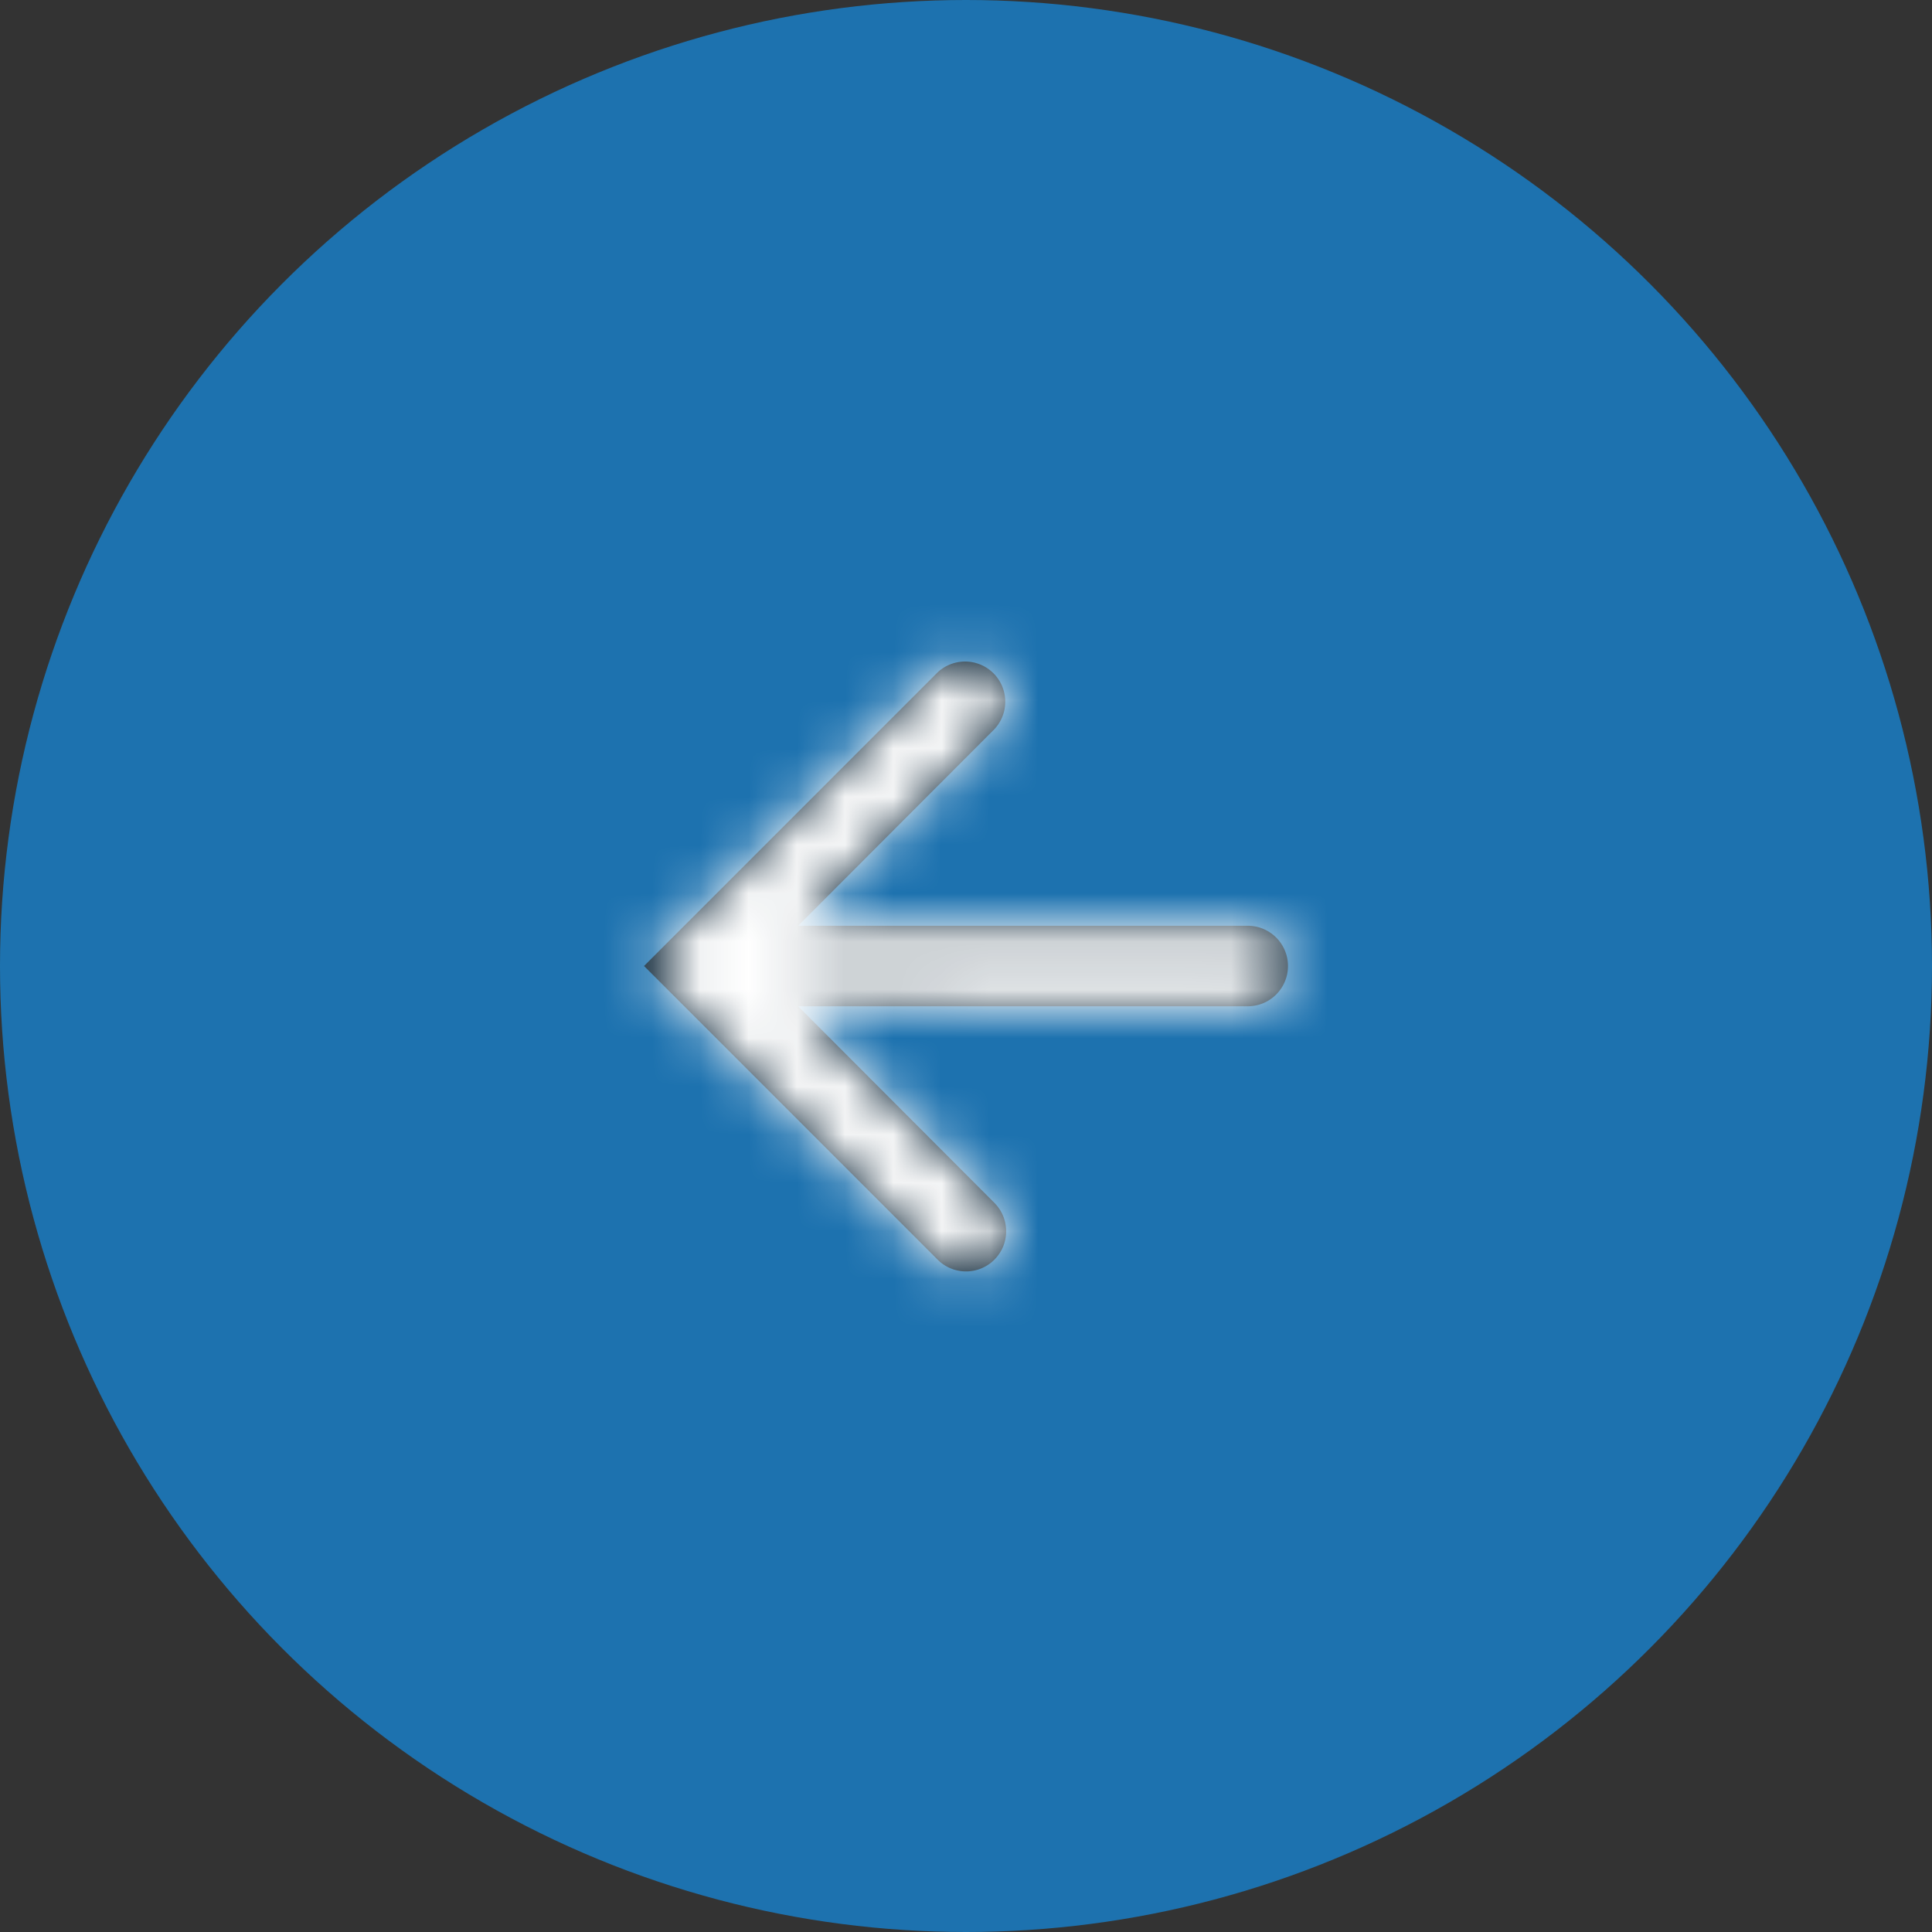 <svg width="40" height="40" xmlns="http://www.w3.org/2000/svg" xmlns:xlink="http://www.w3.org/1999/xlink"><rect width="100%" height="100%" fill="#333333" stroke="none"/><defs><path d="M6.412.92a.832.832 0 000 1.176l4.063 4.07H1.167a.833.833 0 100 1.667h9.308l-4.063 4.07a.832.832 0 001.176 1.176L13.666 7 7.587.92a.83.83 0 00-1.175 0z" id="a"/></defs><g transform="rotate(-180 20 20)" fill="none" fill-rule="evenodd"><circle fill="#1D72AF" cx="20" cy="20" r="20"/><g transform="translate(13 13)"><mask id="b" fill="#fff"><use xlink:href="#a"/></mask><use fill-opacity=".7" fill="#000" xlink:href="#a"/><g mask="url(#b)"><path fill="#FFF" d="M-3-3h20v20H-3z"/></g></g></g></svg>